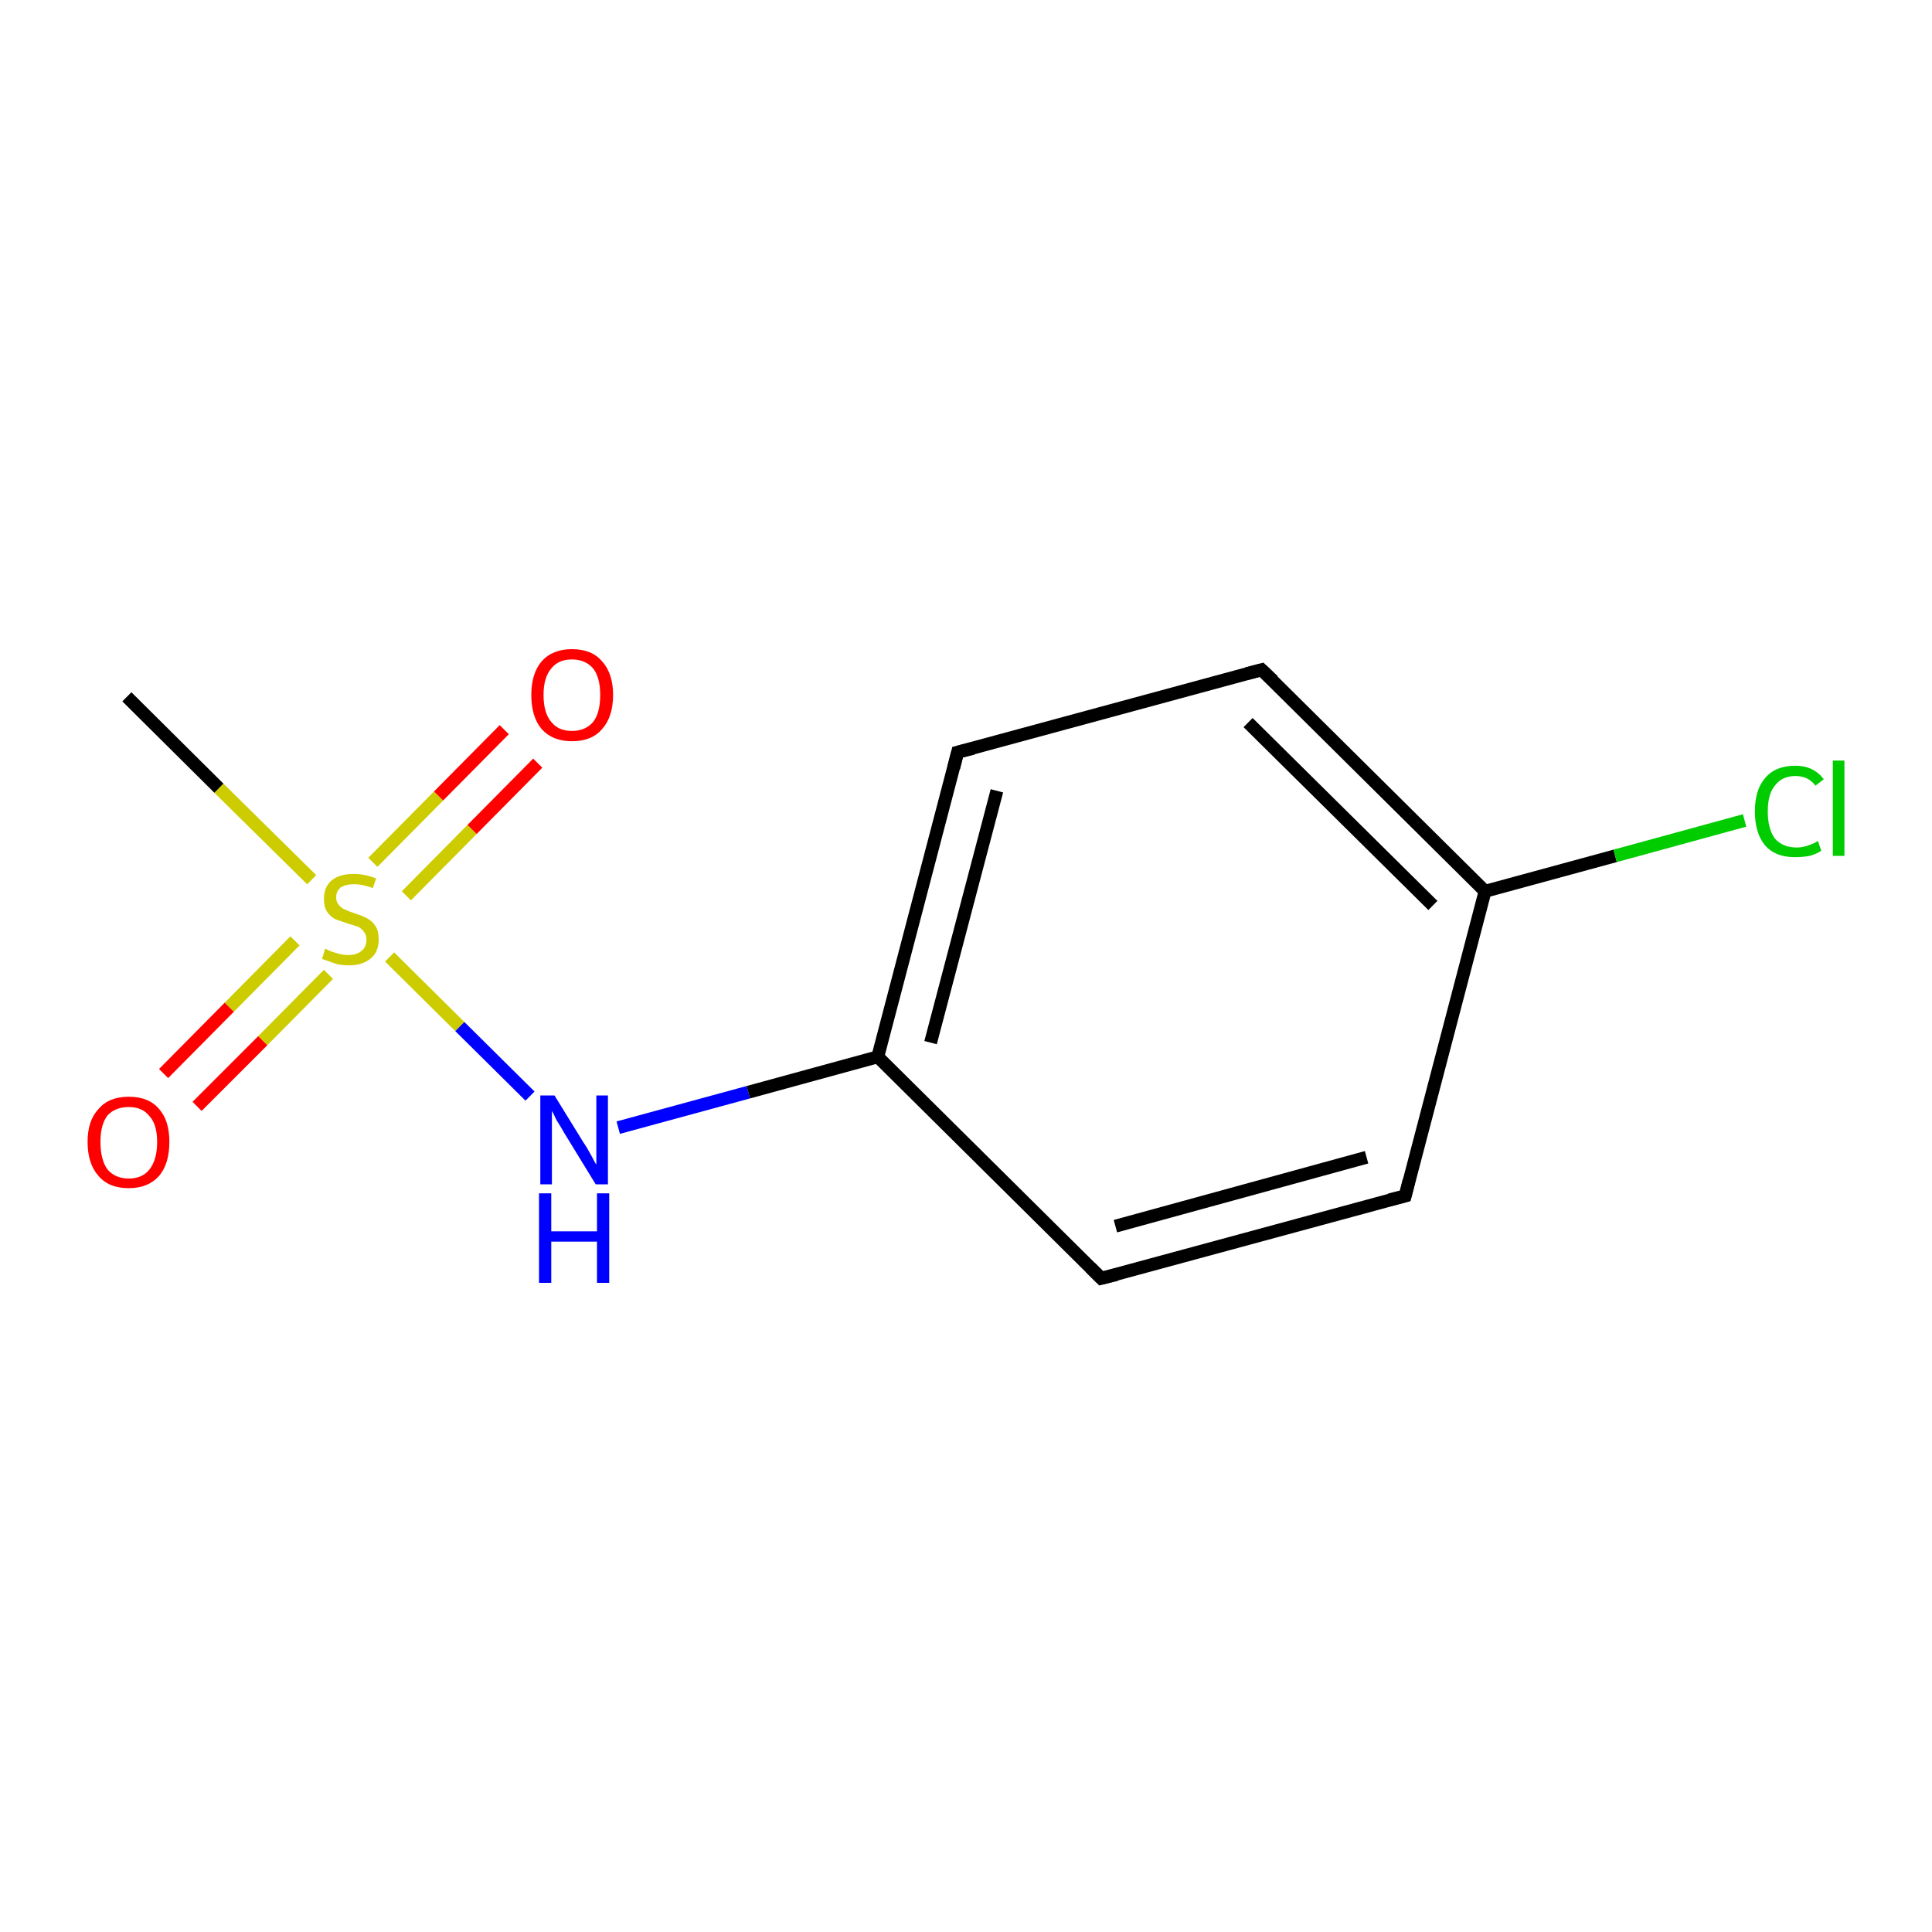 <?xml version='1.0' encoding='iso-8859-1'?>
<svg version='1.1' baseProfile='full'
              xmlns='http://www.w3.org/2000/svg'
                      xmlns:rdkit='http://www.rdkit.org/xml'
                      xmlns:xlink='http://www.w3.org/1999/xlink'
                  xml:space='preserve'
width='300px' height='300px' viewBox='0 0 300 300'>
<!-- END OF HEADER -->
<rect style='opacity:1.0;fill:#FFFFFF;stroke:none' width='300.0' height='300.0' x='0.0' y='0.0'> </rect>
<path class='bond-0 atom-0 atom-1' d='M 19.7,108.2 L 34.0,122.4' style='fill:none;fill-rule:evenodd;stroke:#000000;stroke-width:2.0px;stroke-linecap:butt;stroke-linejoin:miter;stroke-opacity:1' />
<path class='bond-0 atom-0 atom-1' d='M 34.0,122.4 L 48.4,136.6' style='fill:none;fill-rule:evenodd;stroke:#CCCC00;stroke-width:2.0px;stroke-linecap:butt;stroke-linejoin:miter;stroke-opacity:1' />
<path class='bond-1 atom-1 atom-2' d='M 63.1,139.1 L 73.3,128.8' style='fill:none;fill-rule:evenodd;stroke:#CCCC00;stroke-width:2.0px;stroke-linecap:butt;stroke-linejoin:miter;stroke-opacity:1' />
<path class='bond-1 atom-1 atom-2' d='M 73.3,128.8 L 83.5,118.5' style='fill:none;fill-rule:evenodd;stroke:#FF0000;stroke-width:2.0px;stroke-linecap:butt;stroke-linejoin:miter;stroke-opacity:1' />
<path class='bond-1 atom-1 atom-2' d='M 57.9,133.9 L 68.1,123.6' style='fill:none;fill-rule:evenodd;stroke:#CCCC00;stroke-width:2.0px;stroke-linecap:butt;stroke-linejoin:miter;stroke-opacity:1' />
<path class='bond-1 atom-1 atom-2' d='M 68.1,123.6 L 78.3,113.3' style='fill:none;fill-rule:evenodd;stroke:#FF0000;stroke-width:2.0px;stroke-linecap:butt;stroke-linejoin:miter;stroke-opacity:1' />
<path class='bond-2 atom-1 atom-3' d='M 45.8,146.1 L 35.6,156.4' style='fill:none;fill-rule:evenodd;stroke:#CCCC00;stroke-width:2.0px;stroke-linecap:butt;stroke-linejoin:miter;stroke-opacity:1' />
<path class='bond-2 atom-1 atom-3' d='M 35.6,156.4 L 25.4,166.7' style='fill:none;fill-rule:evenodd;stroke:#FF0000;stroke-width:2.0px;stroke-linecap:butt;stroke-linejoin:miter;stroke-opacity:1' />
<path class='bond-2 atom-1 atom-3' d='M 51.0,151.3 L 40.8,161.6' style='fill:none;fill-rule:evenodd;stroke:#CCCC00;stroke-width:2.0px;stroke-linecap:butt;stroke-linejoin:miter;stroke-opacity:1' />
<path class='bond-2 atom-1 atom-3' d='M 40.8,161.6 L 30.6,171.8' style='fill:none;fill-rule:evenodd;stroke:#FF0000;stroke-width:2.0px;stroke-linecap:butt;stroke-linejoin:miter;stroke-opacity:1' />
<path class='bond-3 atom-1 atom-4' d='M 60.5,148.6 L 71.4,159.4' style='fill:none;fill-rule:evenodd;stroke:#CCCC00;stroke-width:2.0px;stroke-linecap:butt;stroke-linejoin:miter;stroke-opacity:1' />
<path class='bond-3 atom-1 atom-4' d='M 71.4,159.4 L 82.3,170.2' style='fill:none;fill-rule:evenodd;stroke:#0000FF;stroke-width:2.0px;stroke-linecap:butt;stroke-linejoin:miter;stroke-opacity:1' />
<path class='bond-4 atom-4 atom-5' d='M 96.0,175.1 L 116.2,169.6' style='fill:none;fill-rule:evenodd;stroke:#0000FF;stroke-width:2.0px;stroke-linecap:butt;stroke-linejoin:miter;stroke-opacity:1' />
<path class='bond-4 atom-4 atom-5' d='M 116.2,169.6 L 136.3,164.1' style='fill:none;fill-rule:evenodd;stroke:#000000;stroke-width:2.0px;stroke-linecap:butt;stroke-linejoin:miter;stroke-opacity:1' />
<path class='bond-5 atom-5 atom-6' d='M 136.3,164.1 L 148.7,116.8' style='fill:none;fill-rule:evenodd;stroke:#000000;stroke-width:2.0px;stroke-linecap:butt;stroke-linejoin:miter;stroke-opacity:1' />
<path class='bond-5 atom-5 atom-6' d='M 144.5,161.9 L 154.8,122.8' style='fill:none;fill-rule:evenodd;stroke:#000000;stroke-width:2.0px;stroke-linecap:butt;stroke-linejoin:miter;stroke-opacity:1' />
<path class='bond-6 atom-6 atom-7' d='M 148.7,116.8 L 195.9,104.0' style='fill:none;fill-rule:evenodd;stroke:#000000;stroke-width:2.0px;stroke-linecap:butt;stroke-linejoin:miter;stroke-opacity:1' />
<path class='bond-7 atom-7 atom-8' d='M 195.9,104.0 L 230.6,138.4' style='fill:none;fill-rule:evenodd;stroke:#000000;stroke-width:2.0px;stroke-linecap:butt;stroke-linejoin:miter;stroke-opacity:1' />
<path class='bond-7 atom-7 atom-8' d='M 193.8,112.2 L 222.5,140.6' style='fill:none;fill-rule:evenodd;stroke:#000000;stroke-width:2.0px;stroke-linecap:butt;stroke-linejoin:miter;stroke-opacity:1' />
<path class='bond-8 atom-8 atom-9' d='M 230.6,138.4 L 250.8,132.9' style='fill:none;fill-rule:evenodd;stroke:#000000;stroke-width:2.0px;stroke-linecap:butt;stroke-linejoin:miter;stroke-opacity:1' />
<path class='bond-8 atom-8 atom-9' d='M 250.8,132.9 L 270.9,127.4' style='fill:none;fill-rule:evenodd;stroke:#00CC00;stroke-width:2.0px;stroke-linecap:butt;stroke-linejoin:miter;stroke-opacity:1' />
<path class='bond-9 atom-8 atom-10' d='M 230.6,138.4 L 218.2,185.7' style='fill:none;fill-rule:evenodd;stroke:#000000;stroke-width:2.0px;stroke-linecap:butt;stroke-linejoin:miter;stroke-opacity:1' />
<path class='bond-10 atom-10 atom-11' d='M 218.2,185.7 L 171.0,198.5' style='fill:none;fill-rule:evenodd;stroke:#000000;stroke-width:2.0px;stroke-linecap:butt;stroke-linejoin:miter;stroke-opacity:1' />
<path class='bond-10 atom-10 atom-11' d='M 212.2,179.7 L 173.2,190.4' style='fill:none;fill-rule:evenodd;stroke:#000000;stroke-width:2.0px;stroke-linecap:butt;stroke-linejoin:miter;stroke-opacity:1' />
<path class='bond-11 atom-11 atom-5' d='M 171.0,198.5 L 136.3,164.1' style='fill:none;fill-rule:evenodd;stroke:#000000;stroke-width:2.0px;stroke-linecap:butt;stroke-linejoin:miter;stroke-opacity:1' />
<path d='M 148.1,119.2 L 148.7,116.8 L 151.1,116.2' style='fill:none;stroke:#000000;stroke-width:2.0px;stroke-linecap:butt;stroke-linejoin:miter;stroke-opacity:1;' />
<path d='M 193.6,104.6 L 195.9,104.0 L 197.7,105.7' style='fill:none;stroke:#000000;stroke-width:2.0px;stroke-linecap:butt;stroke-linejoin:miter;stroke-opacity:1;' />
<path d='M 218.8,183.3 L 218.2,185.7 L 215.8,186.3' style='fill:none;stroke:#000000;stroke-width:2.0px;stroke-linecap:butt;stroke-linejoin:miter;stroke-opacity:1;' />
<path d='M 173.4,197.9 L 171.0,198.5 L 169.3,196.8' style='fill:none;stroke:#000000;stroke-width:2.0px;stroke-linecap:butt;stroke-linejoin:miter;stroke-opacity:1;' />
<path class='atom-1' d='M 50.5 147.3
Q 50.7 147.4, 51.3 147.7
Q 51.9 147.9, 52.6 148.1
Q 53.4 148.3, 54.1 148.3
Q 55.4 148.3, 56.2 147.6
Q 56.9 147.0, 56.9 145.9
Q 56.9 145.1, 56.5 144.7
Q 56.2 144.2, 55.6 143.9
Q 55.0 143.7, 54.0 143.4
Q 52.8 143.0, 52.0 142.7
Q 51.3 142.3, 50.8 141.6
Q 50.3 140.8, 50.3 139.6
Q 50.3 137.8, 51.4 136.8
Q 52.6 135.7, 55.0 135.7
Q 56.6 135.7, 58.4 136.4
L 57.9 137.9
Q 56.3 137.3, 55.0 137.3
Q 53.7 137.3, 52.9 137.8
Q 52.2 138.4, 52.2 139.3
Q 52.2 140.1, 52.6 140.5
Q 53.0 141.0, 53.5 141.2
Q 54.1 141.5, 55.0 141.8
Q 56.3 142.2, 57.0 142.6
Q 57.8 143.0, 58.3 143.8
Q 58.8 144.5, 58.8 145.9
Q 58.8 147.8, 57.6 148.8
Q 56.3 149.9, 54.2 149.9
Q 52.9 149.9, 52.0 149.6
Q 51.1 149.3, 50.0 148.9
L 50.5 147.3
' fill='#CCCC00'/>
<path class='atom-2' d='M 82.5 107.9
Q 82.5 104.6, 84.1 102.7
Q 85.8 100.8, 88.8 100.8
Q 91.9 100.8, 93.5 102.7
Q 95.2 104.6, 95.2 107.9
Q 95.2 111.3, 93.5 113.2
Q 91.9 115.1, 88.8 115.1
Q 85.8 115.1, 84.1 113.2
Q 82.5 111.3, 82.5 107.9
M 88.8 113.5
Q 90.9 113.5, 92.1 112.1
Q 93.2 110.7, 93.2 107.9
Q 93.2 105.2, 92.1 103.8
Q 90.9 102.4, 88.8 102.4
Q 86.7 102.4, 85.6 103.8
Q 84.4 105.2, 84.4 107.9
Q 84.4 110.7, 85.6 112.1
Q 86.7 113.5, 88.8 113.5
' fill='#FF0000'/>
<path class='atom-3' d='M 13.6 177.3
Q 13.6 174.0, 15.3 172.2
Q 16.9 170.3, 20.0 170.3
Q 23.1 170.3, 24.7 172.2
Q 26.3 174.0, 26.3 177.3
Q 26.3 180.7, 24.7 182.6
Q 23.0 184.5, 20.0 184.5
Q 16.9 184.5, 15.3 182.6
Q 13.6 180.7, 13.6 177.3
M 20.0 183.0
Q 22.1 183.0, 23.2 181.6
Q 24.4 180.1, 24.4 177.3
Q 24.4 174.6, 23.2 173.3
Q 22.1 171.9, 20.0 171.9
Q 17.9 171.9, 16.7 173.2
Q 15.6 174.6, 15.6 177.3
Q 15.6 180.1, 16.7 181.6
Q 17.9 183.0, 20.0 183.0
' fill='#FF0000'/>
<path class='atom-4' d='M 86.1 170.1
L 90.6 177.4
Q 91.1 178.1, 91.8 179.4
Q 92.5 180.8, 92.6 180.8
L 92.6 170.1
L 94.4 170.1
L 94.4 183.9
L 92.5 183.9
L 87.6 175.9
Q 87.1 175.0, 86.4 173.9
Q 85.9 172.8, 85.7 172.5
L 85.7 183.9
L 83.9 183.9
L 83.9 170.1
L 86.1 170.1
' fill='#0000FF'/>
<path class='atom-4' d='M 83.7 185.3
L 85.6 185.3
L 85.6 191.2
L 92.7 191.2
L 92.7 185.3
L 94.6 185.3
L 94.6 199.2
L 92.7 199.2
L 92.7 192.8
L 85.6 192.8
L 85.6 199.2
L 83.7 199.2
L 83.7 185.3
' fill='#0000FF'/>
<path class='atom-9' d='M 272.5 126.0
Q 272.5 122.6, 274.1 120.8
Q 275.7 118.9, 278.8 118.9
Q 281.6 118.9, 283.2 121.0
L 281.9 122.0
Q 280.8 120.5, 278.8 120.5
Q 276.7 120.5, 275.6 122.0
Q 274.5 123.3, 274.5 126.0
Q 274.5 128.7, 275.6 130.2
Q 276.8 131.6, 279.0 131.6
Q 280.5 131.6, 282.3 130.6
L 282.8 132.1
Q 282.1 132.6, 281.0 132.9
Q 279.9 133.1, 278.7 133.1
Q 275.7 133.1, 274.1 131.3
Q 272.5 129.4, 272.5 126.0
' fill='#00CC00'/>
<path class='atom-9' d='M 284.6 118.1
L 286.4 118.1
L 286.4 132.9
L 284.6 132.9
L 284.6 118.1
' fill='#00CC00'/>
</svg>
